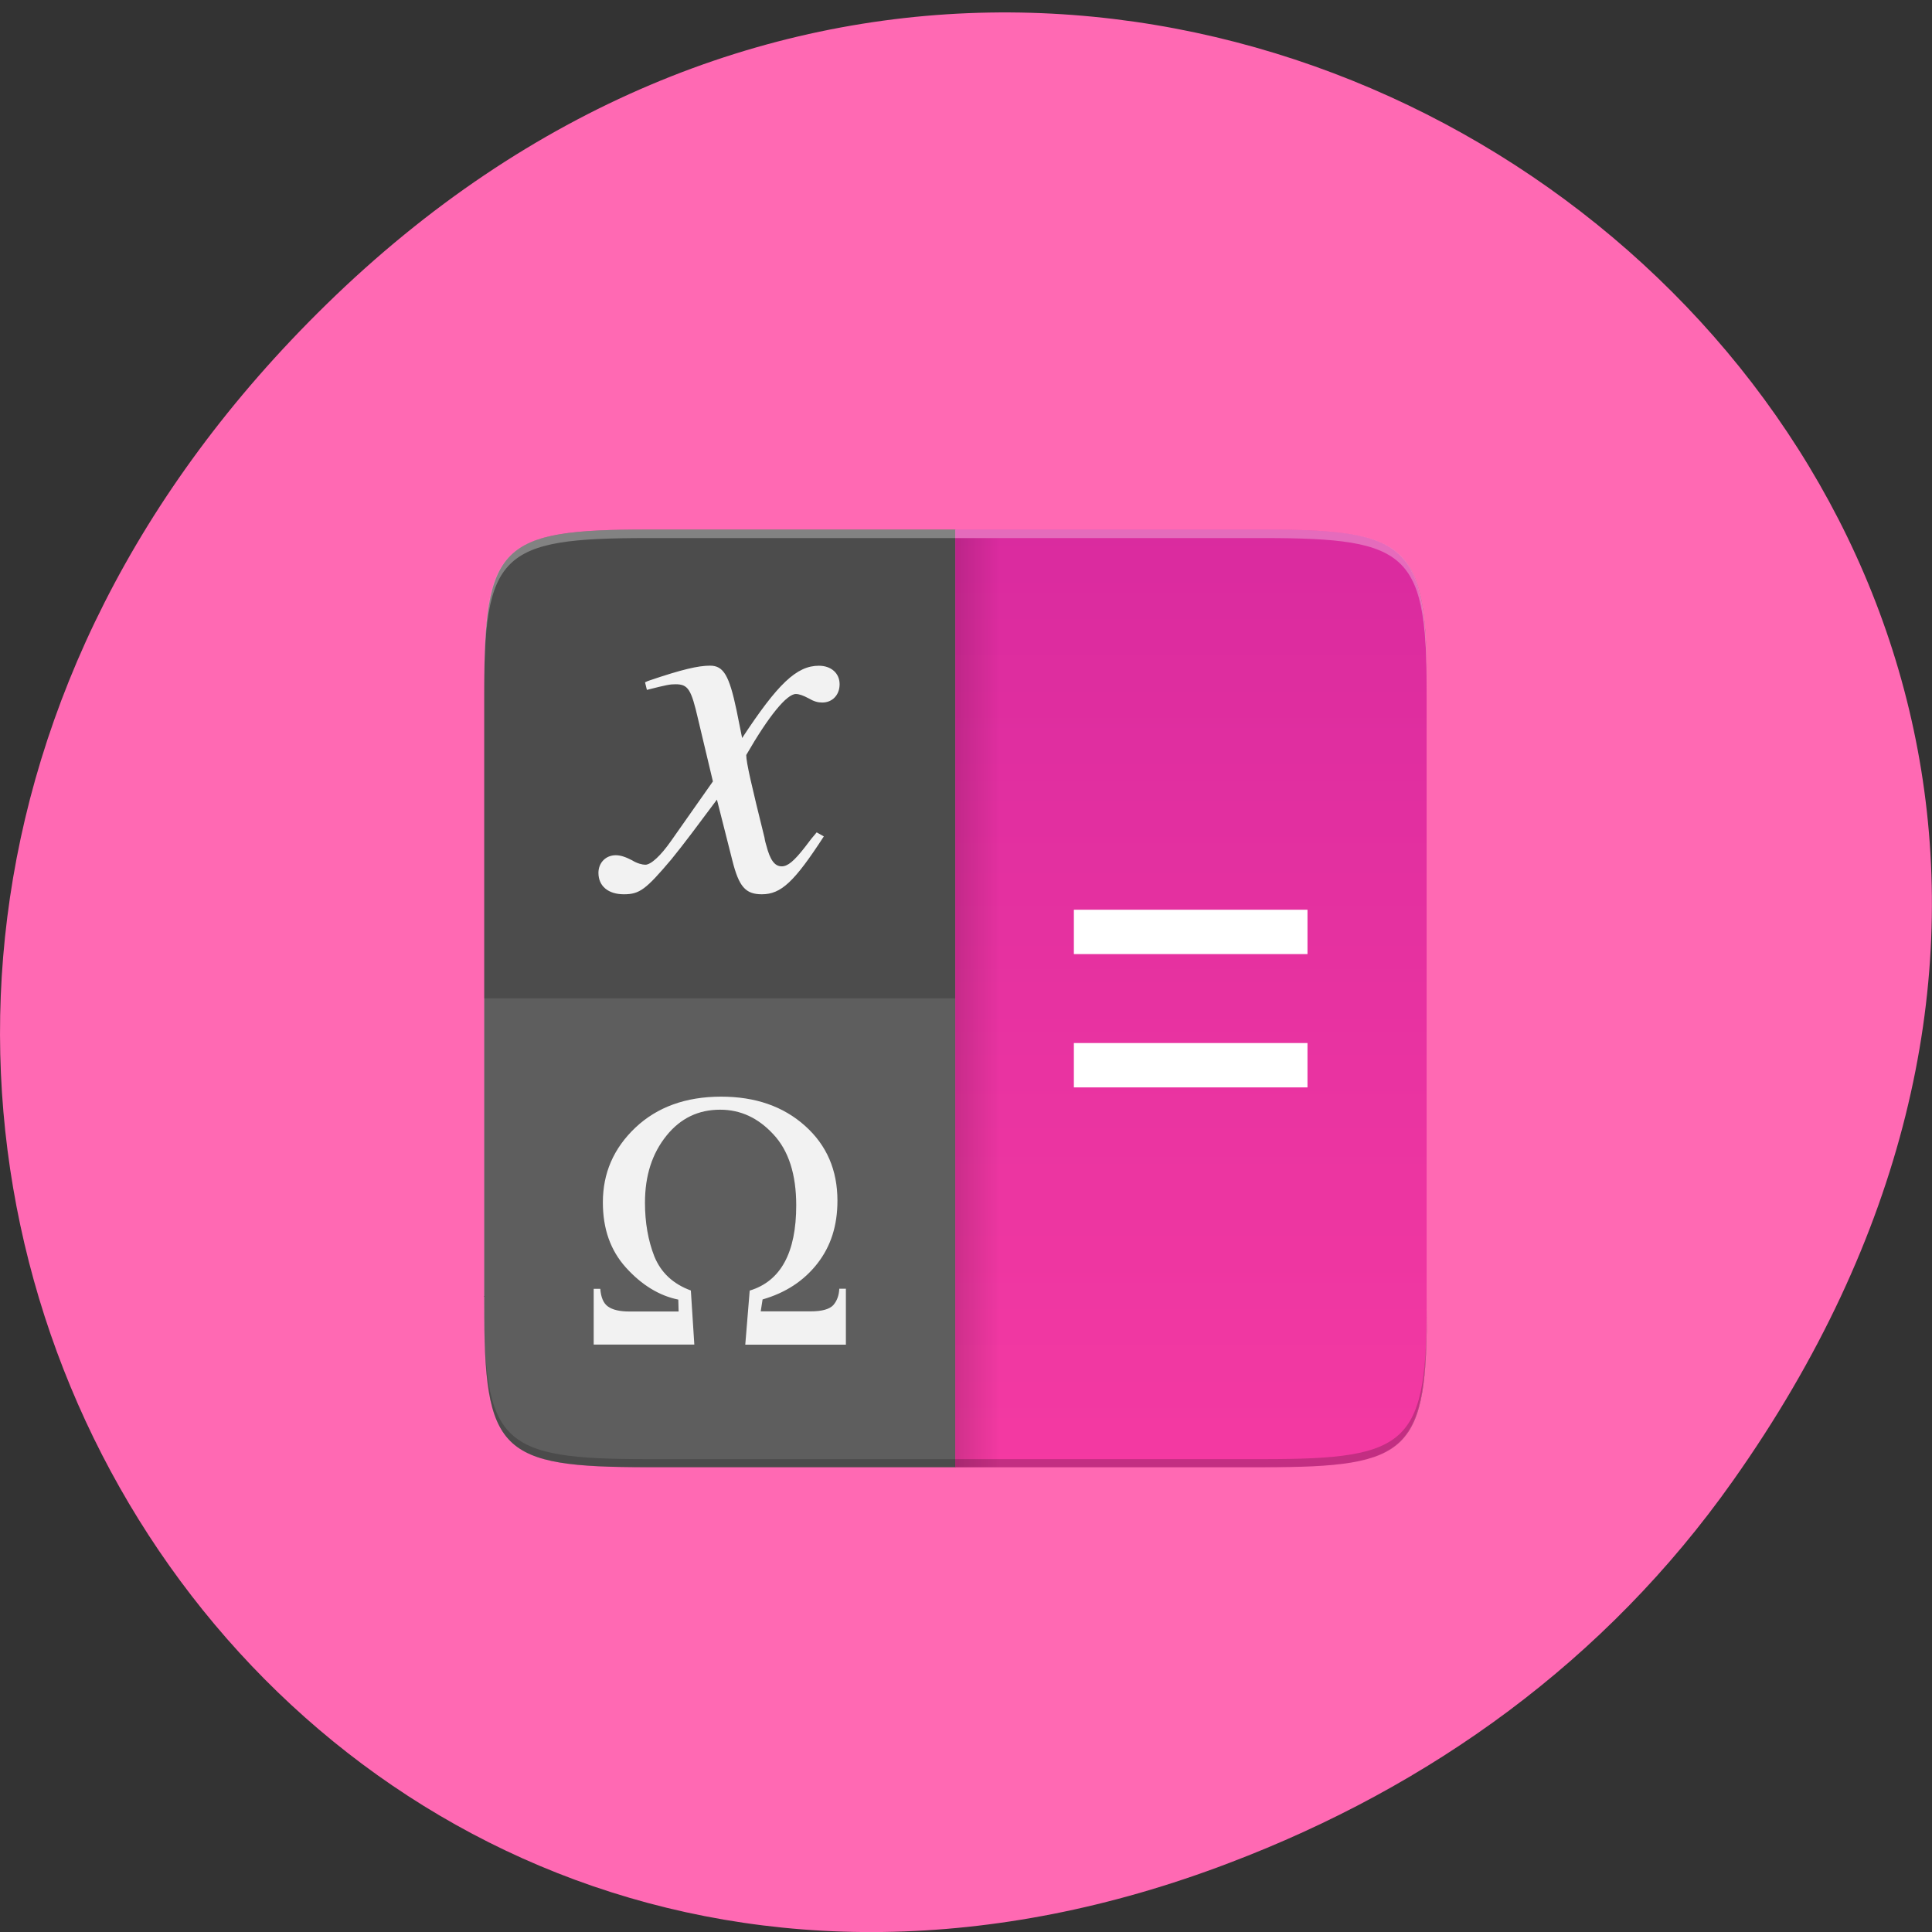 <svg xmlns="http://www.w3.org/2000/svg" xmlns:xlink="http://www.w3.org/1999/xlink" viewBox="0 0 24 24"><rect x="0" y="0" width="24" height="24" fill="#333333" stroke="none"/><defs><g id="3" clip-path="url(#2)"><path d="m 8.05 6.578 c -1.848 0 -2.035 0.191 -2.035 2.031 v 7.59 c 0 1.84 0.188 2.027 2.035 2.027 h 3.82 v -11.648 m 4.691 0.031 c 1.023 0.098 1.16 0.496 1.164 1.934 c 0 -1.437 -0.141 -1.836 -1.164 -1.934 m 1.164 9.656 c -0.004 1.438 -0.141 1.836 -1.164 1.934 c 1.023 -0.098 1.164 -0.496 1.164 -1.934" fill="#4c4c4c"/><path d="m 11.867 6.578 v 11.648 h 3.82 c 1.844 0 2.035 -0.188 2.035 -2.027 v -7.59 c 0 -1.84 -0.191 -2.031 -2.035 -2.031" fill="url(#0)"/><path d="m 11.867 6.684 h 0.613 v 11.543 h -0.613" fill="url(#1)" fill-rule="evenodd"/><path d="m 6.01 12.402 v 3.797 c -0.008 1.84 0.188 2.027 2.035 2.027 h 3.82 v -5.824" fill="#fff" fill-opacity="0.102"/><path d="m 10.145 10.34 c -0.051 0.059 -0.082 0.098 -0.137 0.172 c -0.145 0.188 -0.223 0.25 -0.297 0.25 c -0.09 0 -0.145 -0.082 -0.191 -0.258 c -0.02 -0.066 -0.02 -0.082 -0.023 -0.098 c -0.16 -0.645 -0.227 -0.934 -0.227 -1.027 c 0.281 -0.488 0.504 -0.758 0.617 -0.758 c 0.039 0 0.094 0.02 0.152 0.051 c 0.074 0.043 0.121 0.055 0.176 0.055 c 0.125 0 0.215 -0.094 0.215 -0.227 c 0 -0.137 -0.105 -0.23 -0.258 -0.23 c -0.277 0 -0.512 0.227 -0.953 0.898 l -0.07 -0.348 c -0.09 -0.426 -0.16 -0.551 -0.328 -0.551 c -0.148 0 -0.348 0.047 -0.742 0.18 c -0.035 0.012 -0.035 0.012 -0.066 0.027 l 0.023 0.094 c 0.246 -0.063 0.289 -0.07 0.355 -0.07 c 0.156 0 0.195 0.059 0.281 0.434 l 0.184 0.773 l -0.516 0.734 c -0.133 0.191 -0.254 0.301 -0.324 0.301 c -0.035 0 -0.102 -0.016 -0.164 -0.055 c -0.082 -0.043 -0.145 -0.063 -0.203 -0.063 c -0.125 0 -0.215 0.094 -0.215 0.219 c 0 0.164 0.121 0.266 0.316 0.266 c 0.195 0 0.273 -0.059 0.59 -0.434 c 0.168 -0.207 0.309 -0.398 0.566 -0.742 l 0.191 0.754 c 0.082 0.328 0.164 0.422 0.367 0.422 c 0.238 0 0.402 -0.152 0.77 -0.719" fill="#f2f2f2"/><path d="m 7.375 16.01 h 0.082 c 0.008 0.105 0.039 0.18 0.094 0.219 c 0.059 0.043 0.148 0.063 0.27 0.063 h 0.609 l -0.004 -0.148 c -0.234 -0.047 -0.453 -0.18 -0.648 -0.395 c -0.195 -0.215 -0.289 -0.484 -0.289 -0.813 c 0 -0.363 0.133 -0.672 0.406 -0.93 c 0.27 -0.254 0.625 -0.383 1.063 -0.383 c 0.426 0 0.773 0.121 1.043 0.363 c 0.27 0.242 0.402 0.551 0.402 0.93 c 0 0.309 -0.082 0.566 -0.25 0.781 c -0.168 0.215 -0.395 0.363 -0.68 0.445 l -0.023 0.148 h 0.621 c 0.141 0 0.234 -0.027 0.281 -0.078 c 0.047 -0.055 0.07 -0.121 0.074 -0.203 h 0.082 v 0.695 h -1.25 l 0.055 -0.672 c 0.387 -0.117 0.578 -0.473 0.578 -1.059 c 0 -0.383 -0.094 -0.68 -0.285 -0.883 c -0.188 -0.203 -0.406 -0.305 -0.66 -0.305 c -0.27 0 -0.492 0.105 -0.668 0.324 c -0.176 0.219 -0.266 0.492 -0.266 0.832 c 0 0.246 0.039 0.469 0.117 0.668 c 0.082 0.199 0.23 0.34 0.453 0.422 l 0.043 0.672 h -1.25" fill="#f2f2f2"/><path d="m 8.05 6.578 c -1.848 0 -2.043 0.191 -2.035 2.031 v 0.102 c -0.008 -1.84 0.188 -2.027 2.035 -2.027 h 7.641 c 1.844 0 2.035 0.188 2.035 2.027 v -0.102 c 0 -1.84 -0.191 -2.031 -2.035 -2.031" fill="#fff" fill-opacity="0.302"/><path d="m 8.05 18.227 c -1.844 0 -2.043 -0.188 -2.035 -2.027 v -0.105 c -0.008 1.84 0.191 2.031 2.035 2.031 h 7.641 c 1.844 0 2.035 -0.191 2.035 -2.031 v 0.105 c 0 1.84 -0.191 2.027 -2.035 2.027" fill-opacity="0.2"/><path d="m 13.34 11.301 v 0.551 h 2.902 v -0.551 m -2.902 1.656 v 0.551 h 2.902 v -0.551" fill="#fff"/></g><clipPath id="2"><path d="M 0,0 H24 V24 H0 z"/></clipPath><linearGradient id="1" gradientUnits="userSpaceOnUse" x1="152" x2="137.5" gradientTransform="matrix(0.042 0 0 0.052 6.04 4.291)"><stop stop-color="#000" stop-opacity="0"/><stop offset="1" stop-color="#000" stop-opacity="0.157"/></linearGradient><linearGradient id="0" gradientUnits="userSpaceOnUse" y1="28" x2="0" y2="284" gradientTransform="matrix(0.061 0 0 0.067 2.596 1.974)"><stop stop-color="#d4279e"/><stop offset="1" stop-color="#fa3da3"/></linearGradient></defs><path d="m 21.527 18.395 c 8.629 -12.195 -7.309 -24.555 -17.473 -14.613 c -9.578 9.359 -0.699 23.91 11.219 19.359 c 2.488 -0.945 4.672 -2.504 6.254 -4.746" fill="#ff69b3"/><use xlink:href="#3"/></svg>